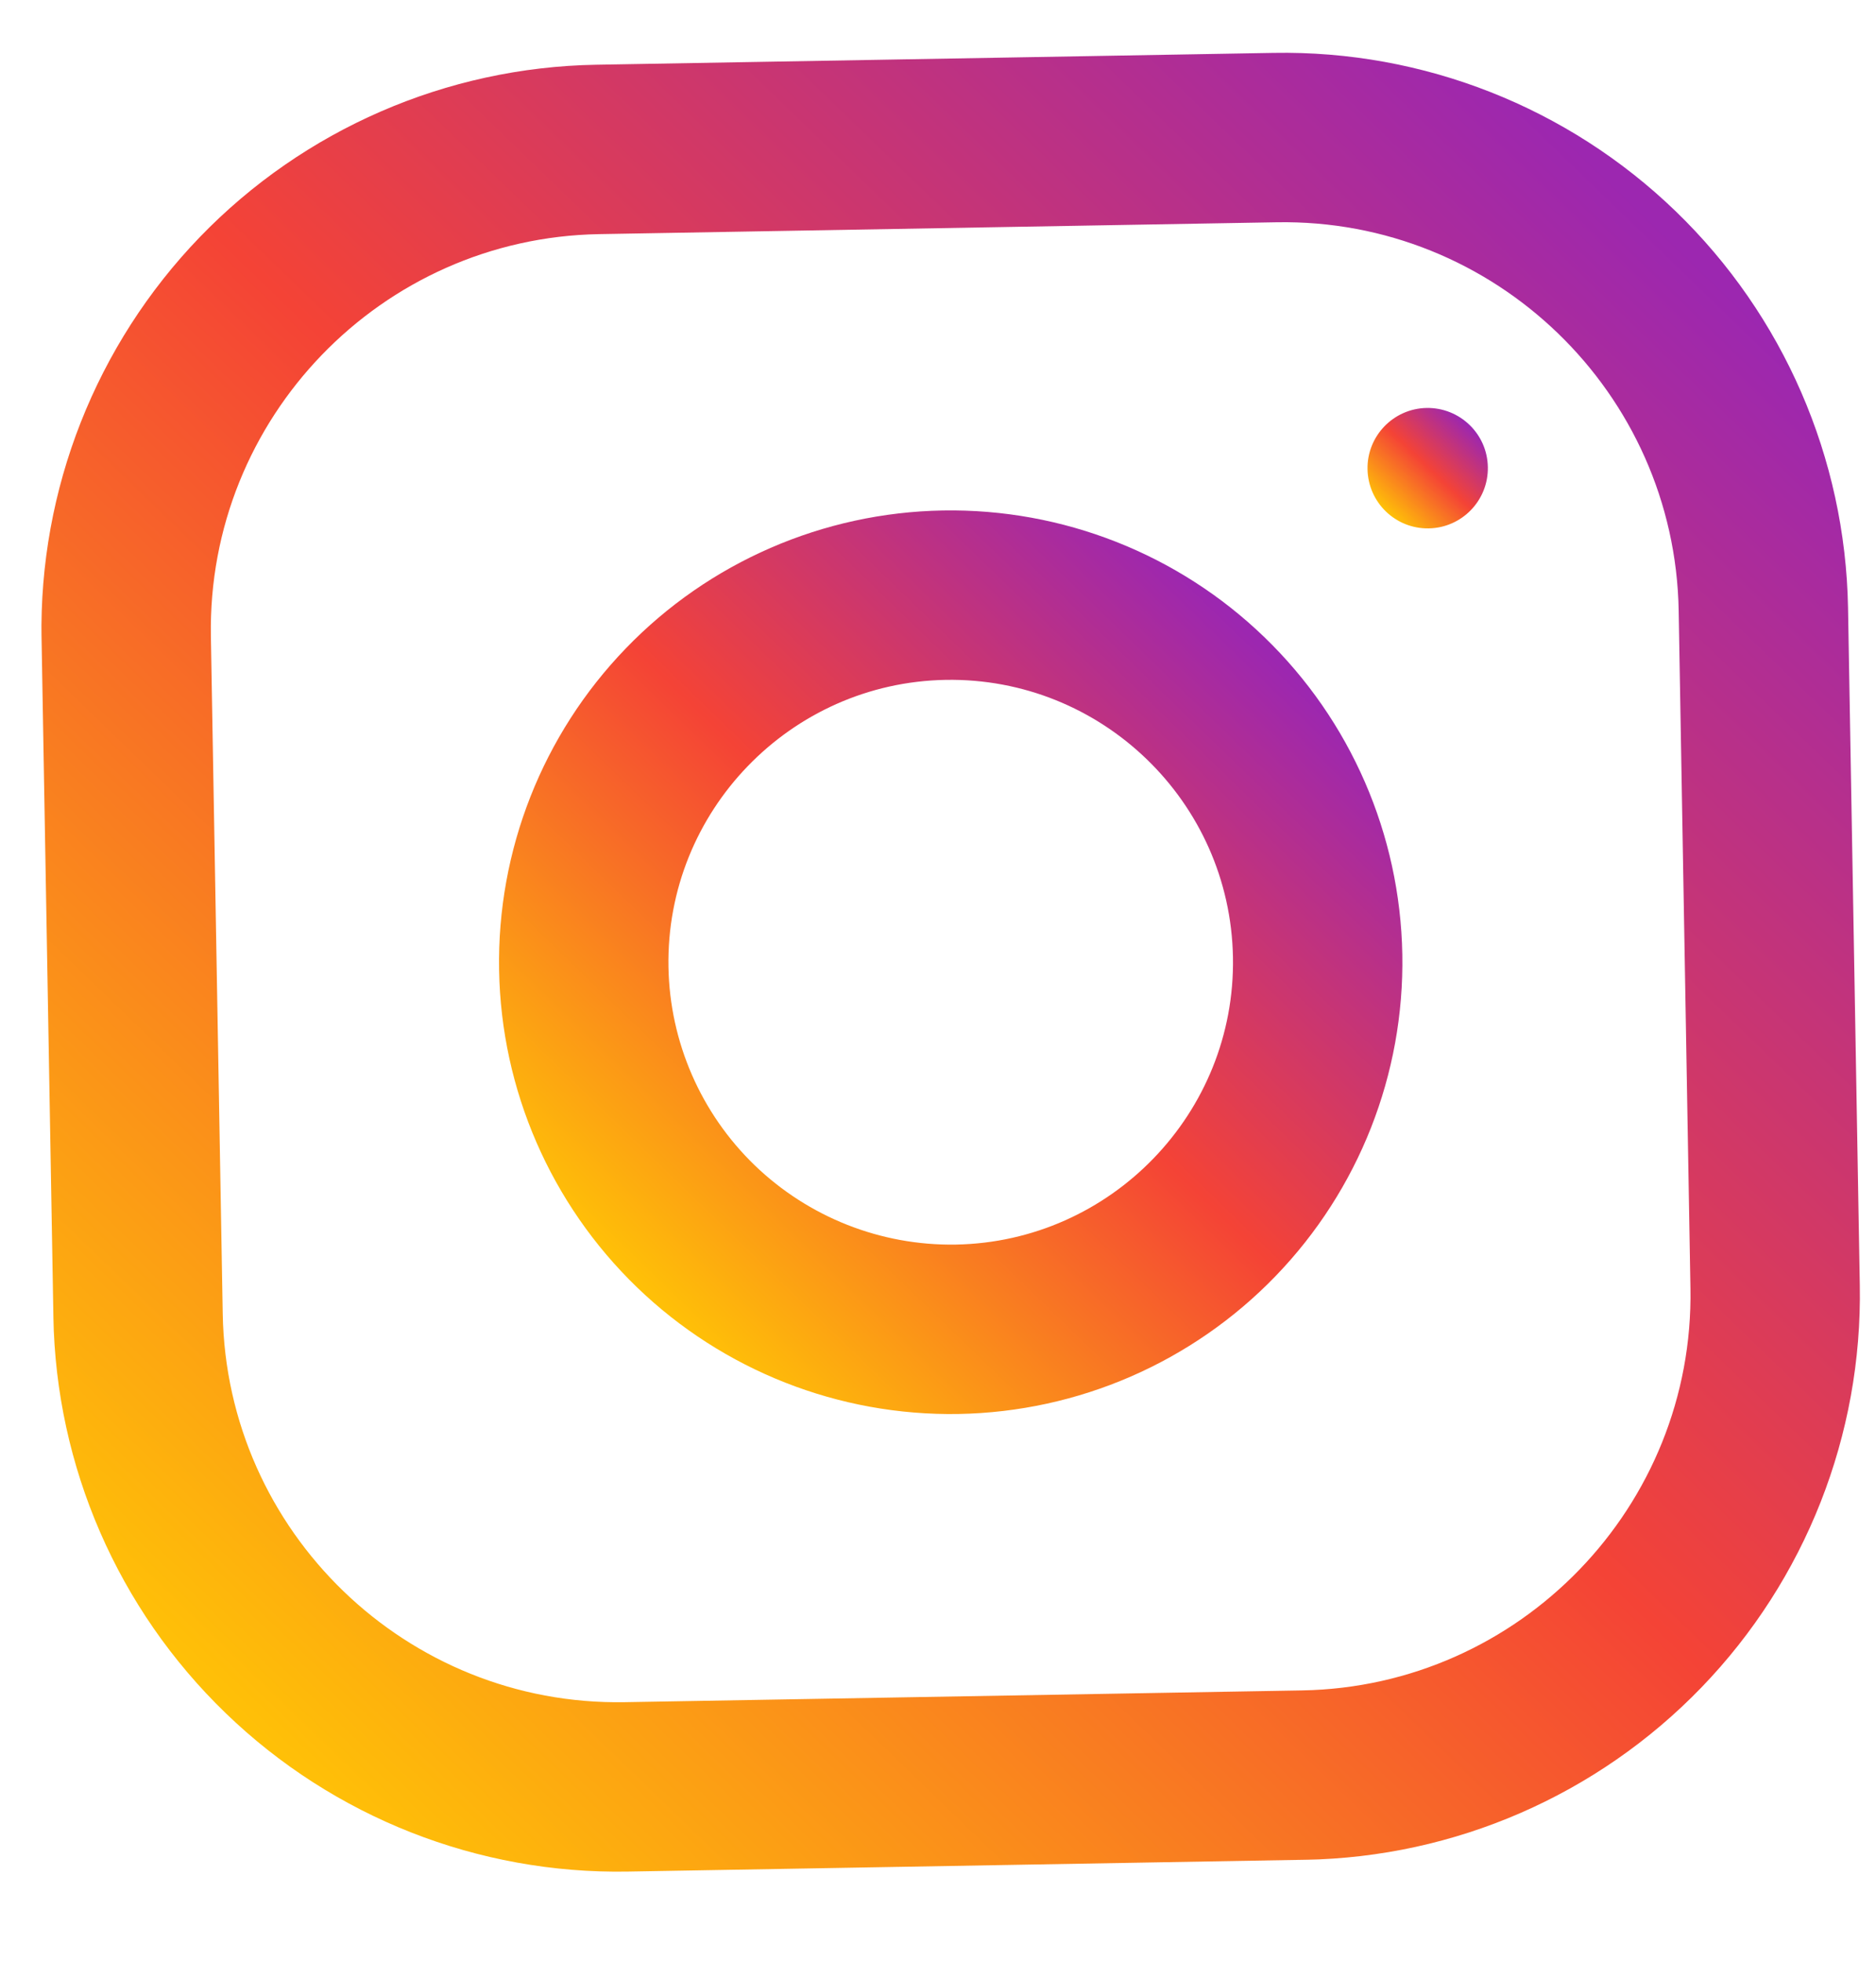 <svg width="22" height="23" viewBox="0 0 22 23" fill="none" xmlns="http://www.w3.org/2000/svg">
<g clip-path="url(#clip0_1_22809)">
<path d="M14.936 0.62L6.992 0.759C5.236 0.789 3.564 1.516 2.344 2.779C1.125 4.043 0.456 5.739 0.487 7.494L0.626 15.439C0.656 17.194 1.383 18.866 2.647 20.086C3.91 21.306 5.606 21.974 7.362 21.943L15.306 21.805C17.061 21.774 18.733 21.047 19.953 19.784C21.173 18.521 21.841 16.825 21.81 15.069L21.672 7.125C21.641 5.369 20.914 3.697 19.651 2.477C18.388 1.257 16.692 0.589 14.936 0.62V0.62ZM19.824 15.104C19.869 17.659 17.826 19.774 15.271 19.819L7.327 19.957C4.771 20.002 2.656 17.959 2.612 15.404L2.473 7.46C2.429 4.904 4.471 2.789 7.026 2.745L14.971 2.606C17.526 2.561 19.641 4.604 19.686 7.159L19.824 15.104Z" fill="url(#paint0_linear_1_22809)"/>
<path d="M11.056 5.985C9.652 6.01 8.314 6.591 7.339 7.602C6.363 8.613 5.828 9.969 5.853 11.374C5.877 12.779 6.459 14.116 7.469 15.092C8.48 16.068 9.837 16.602 11.241 16.578C12.646 16.553 13.983 15.972 14.959 14.961C15.935 13.951 16.47 12.594 16.445 11.189C16.42 9.784 15.839 8.447 14.828 7.471C13.818 6.495 12.461 5.961 11.056 5.985ZM11.207 14.592C10.329 14.606 9.482 14.271 8.85 13.662C8.219 13.052 7.855 12.217 7.839 11.339C7.807 9.514 9.267 8.003 11.091 7.971C12.916 7.94 14.427 9.398 14.459 11.224C14.491 13.048 13.031 14.56 11.207 14.592Z" fill="url(#paint1_linear_1_22809)"/>
<path d="M16.755 6.195C17.145 6.188 17.455 5.866 17.448 5.477C17.442 5.087 17.12 4.777 16.73 4.783C16.341 4.79 16.03 5.112 16.037 5.501C16.044 5.891 16.365 6.202 16.755 6.195Z" fill="url(#paint2_linear_1_22809)"/>
</g>
<defs>
<linearGradient id="paint0_linear_1_22809" x1="2.646" y1="20.087" x2="19.652" y2="2.477" gradientUnits="userSpaceOnUse">
<stop stop-color="#FFC107"/>
<stop offset="0.507" stop-color="#F44336"/>
<stop offset="0.99" stop-color="#9C27B0"/>
</linearGradient>
<linearGradient id="paint1_linear_1_22809" x1="7.47" y1="15.091" x2="14.828" y2="7.472" gradientUnits="userSpaceOnUse">
<stop stop-color="#FFC107"/>
<stop offset="0.507" stop-color="#F44336"/>
<stop offset="0.99" stop-color="#9C27B0"/>
</linearGradient>
<linearGradient id="paint2_linear_1_22809" x1="16.252" y1="5.997" x2="17.233" y2="4.981" gradientUnits="userSpaceOnUse">
<stop stop-color="#FFC107"/>
<stop offset="0.507" stop-color="#F44336"/>
<stop offset="0.99" stop-color="#9C27B0"/>
</linearGradient>
<clipPath id="clip0_1_22809">
<rect width="21.188" height="21.188" fill="white" transform="translate(0.372 0.874) rotate(-1)"/>
</clipPath>
</defs>
</svg>
